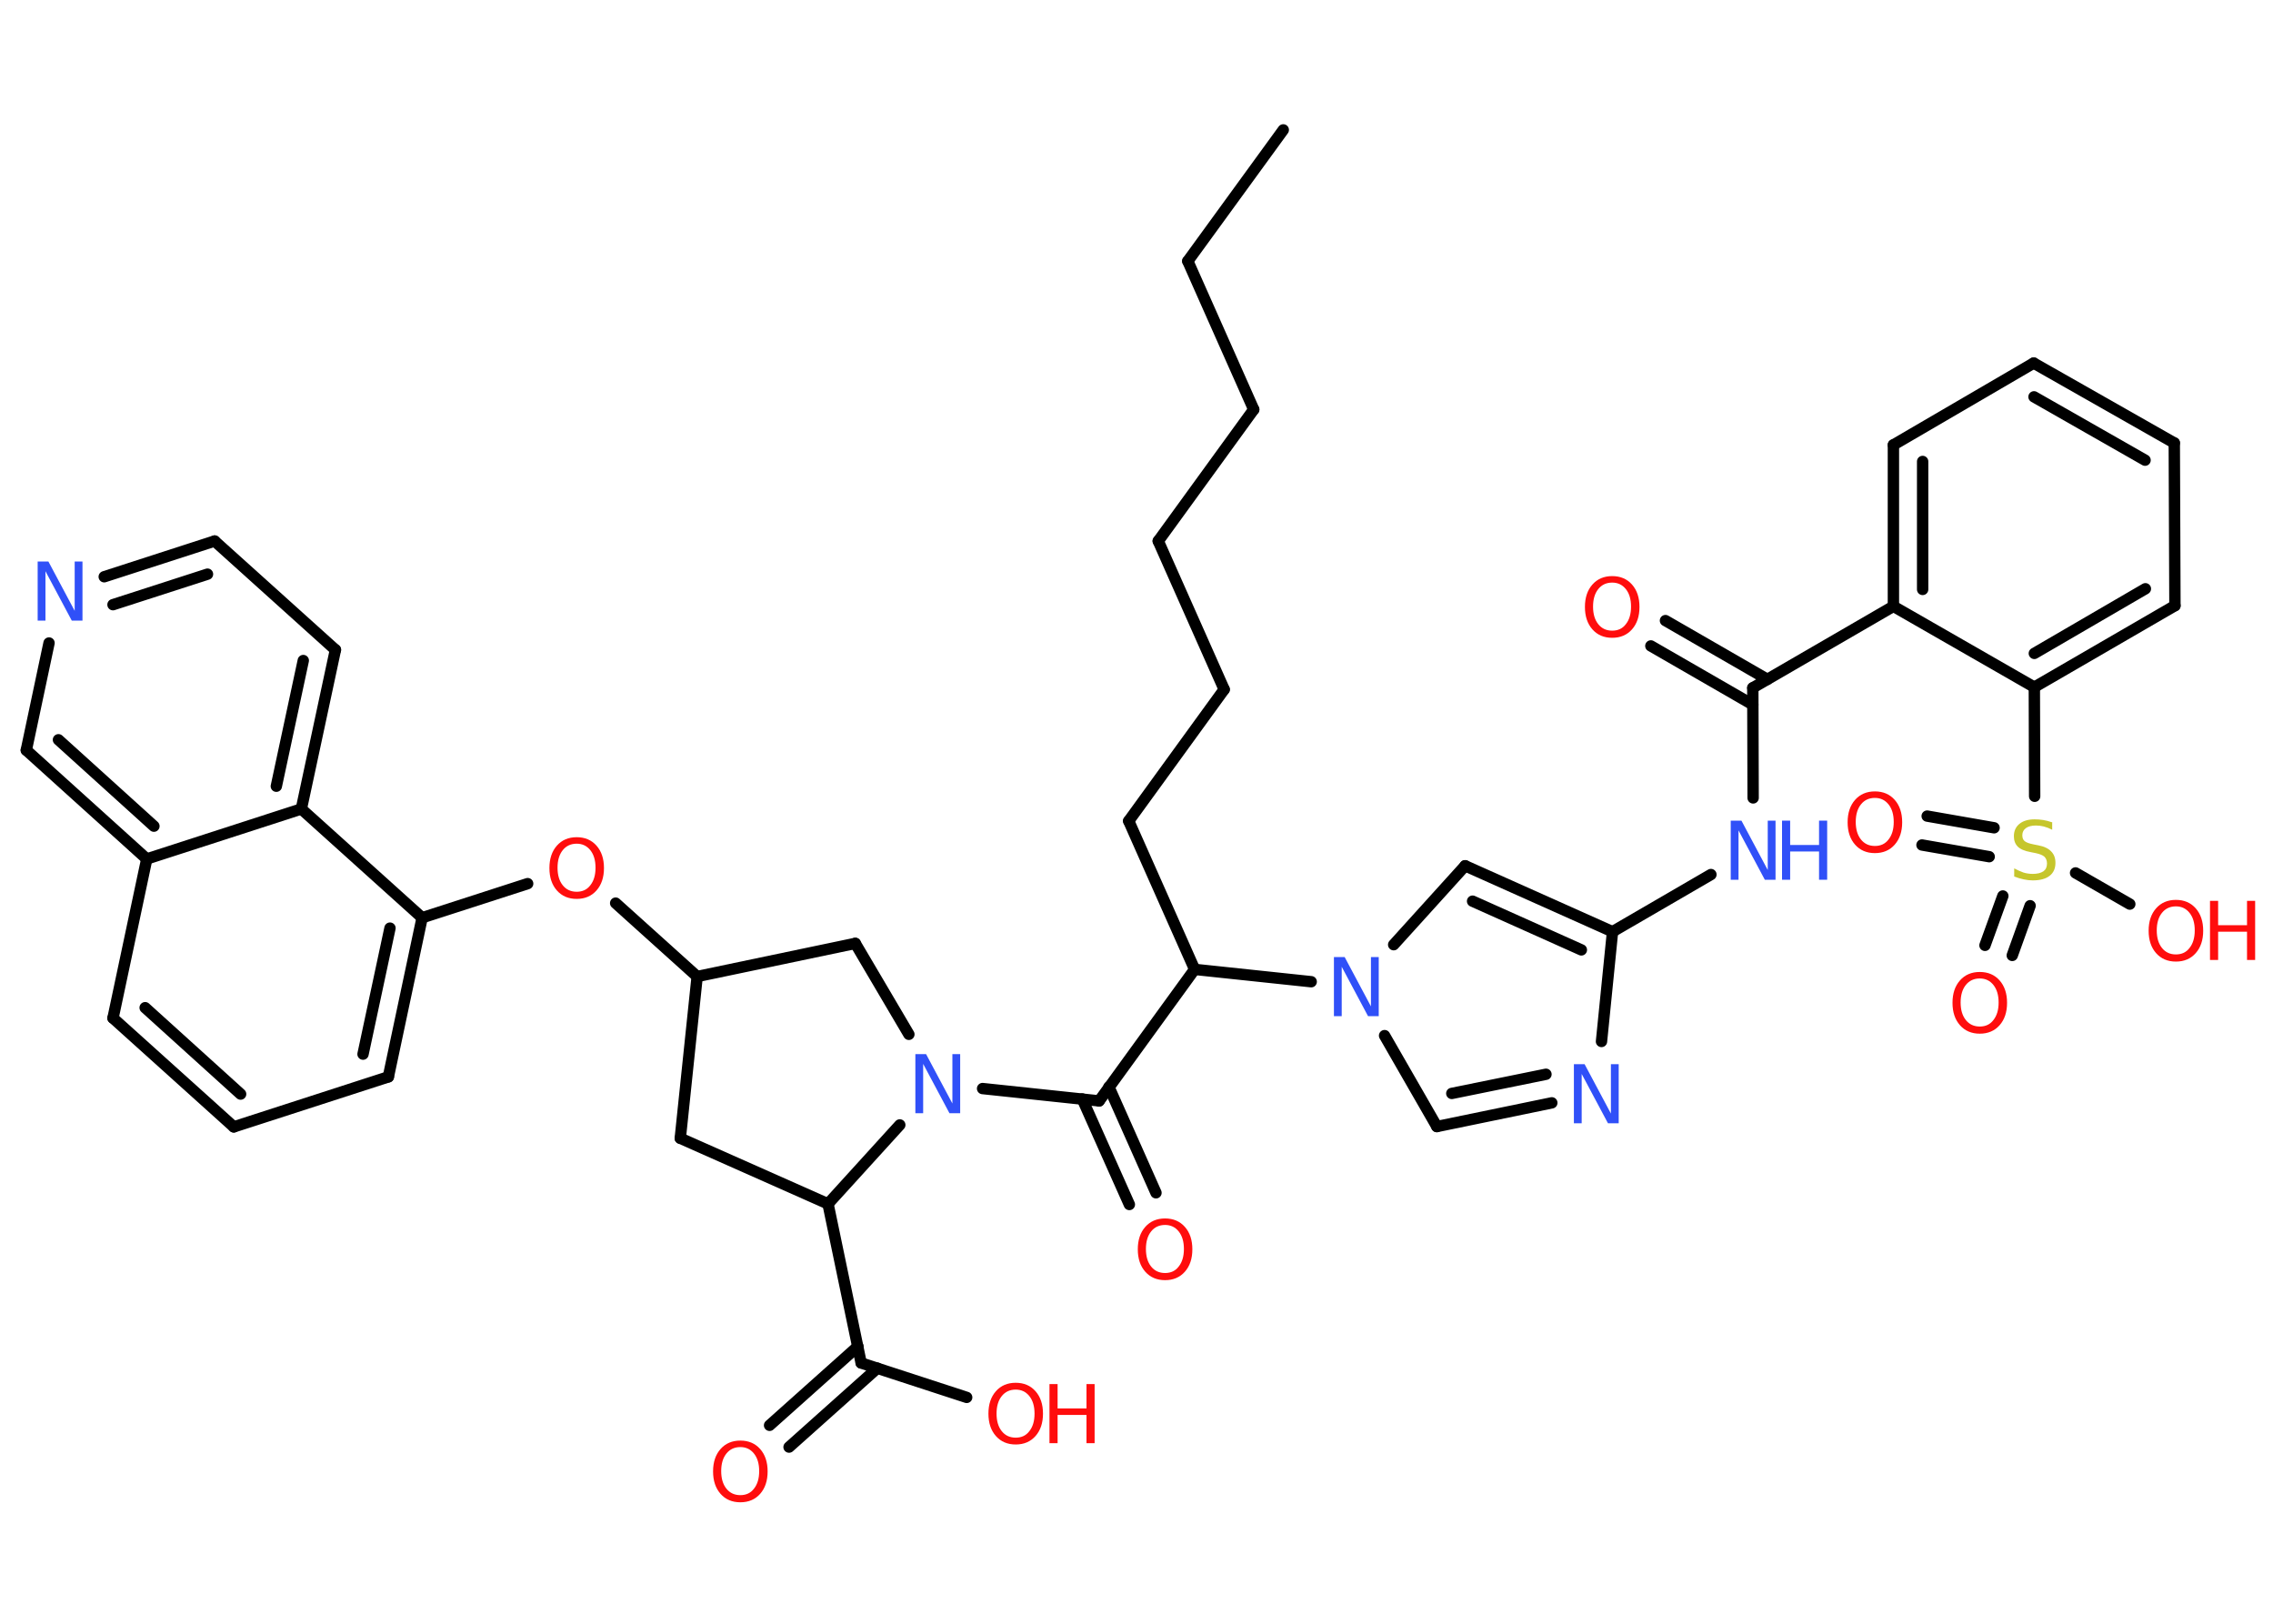 <?xml version='1.0' encoding='UTF-8'?>
<!DOCTYPE svg PUBLIC "-//W3C//DTD SVG 1.1//EN" "http://www.w3.org/Graphics/SVG/1.1/DTD/svg11.dtd">
<svg version='1.2' xmlns='http://www.w3.org/2000/svg' xmlns:xlink='http://www.w3.org/1999/xlink' width='70.0mm' height='50.0mm' viewBox='0 0 70.0 50.0'>
  <desc>Generated by the Chemistry Development Kit (http://github.com/cdk)</desc>
  <g stroke-linecap='round' stroke-linejoin='round' stroke='#000000' stroke-width='.35' fill='#FF0D0D'>
    <rect x='.0' y='.0' width='70.0' height='50.0' fill='#FFFFFF' stroke='none'/>
    <g id='mol1' class='mol'>
      <line id='mol1bnd1' class='bond' x1='39.52' y1='4.0' x2='36.58' y2='8.04'/>
      <line id='mol1bnd2' class='bond' x1='36.58' y1='8.04' x2='38.61' y2='12.61'/>
      <line id='mol1bnd3' class='bond' x1='38.61' y1='12.61' x2='35.67' y2='16.66'/>
      <line id='mol1bnd4' class='bond' x1='35.67' y1='16.66' x2='37.7' y2='21.23'/>
      <line id='mol1bnd5' class='bond' x1='37.7' y1='21.23' x2='34.76' y2='25.28'/>
      <line id='mol1bnd6' class='bond' x1='34.76' y1='25.28' x2='36.79' y2='29.85'/>
      <line id='mol1bnd7' class='bond' x1='36.79' y1='29.85' x2='33.85' y2='33.9'/>
      <g id='mol1bnd8' class='bond'>
        <line x1='34.15' y1='33.47' x2='35.6' y2='36.73'/>
        <line x1='33.33' y1='33.84' x2='34.78' y2='37.09'/>
      </g>
      <line id='mol1bnd9' class='bond' x1='33.85' y1='33.9' x2='30.26' y2='33.52'/>
      <line id='mol1bnd10' class='bond' x1='27.99' y1='31.85' x2='26.34' y2='29.05'/>
      <line id='mol1bnd11' class='bond' x1='26.34' y1='29.05' x2='21.47' y2='30.07'/>
      <line id='mol1bnd12' class='bond' x1='21.47' y1='30.07' x2='18.96' y2='27.81'/>
      <line id='mol1bnd13' class='bond' x1='16.25' y1='27.21' x2='13.0' y2='28.26'/>
      <g id='mol1bnd14' class='bond'>
        <line x1='11.96' y1='33.16' x2='13.0' y2='28.26'/>
        <line x1='11.18' y1='32.46' x2='12.01' y2='28.58'/>
      </g>
      <line id='mol1bnd15' class='bond' x1='11.96' y1='33.16' x2='7.2' y2='34.7'/>
      <g id='mol1bnd16' class='bond'>
        <line x1='3.48' y1='31.35' x2='7.2' y2='34.7'/>
        <line x1='4.47' y1='31.03' x2='7.41' y2='33.69'/>
      </g>
      <line id='mol1bnd17' class='bond' x1='3.48' y1='31.35' x2='4.52' y2='26.45'/>
      <g id='mol1bnd18' class='bond'>
        <line x1='.81' y1='23.1' x2='4.52' y2='26.45'/>
        <line x1='1.8' y1='22.78' x2='4.74' y2='25.44'/>
      </g>
      <line id='mol1bnd19' class='bond' x1='.81' y1='23.1' x2='1.51' y2='19.8'/>
      <g id='mol1bnd20' class='bond'>
        <line x1='6.61' y1='16.66' x2='3.21' y2='17.76'/>
        <line x1='6.39' y1='17.68' x2='3.48' y2='18.62'/>
      </g>
      <line id='mol1bnd21' class='bond' x1='6.61' y1='16.66' x2='10.33' y2='20.01'/>
      <g id='mol1bnd22' class='bond'>
        <line x1='9.28' y1='24.91' x2='10.33' y2='20.01'/>
        <line x1='8.51' y1='24.21' x2='9.34' y2='20.34'/>
      </g>
      <line id='mol1bnd23' class='bond' x1='13.0' y1='28.26' x2='9.28' y2='24.91'/>
      <line id='mol1bnd24' class='bond' x1='4.52' y1='26.45' x2='9.28' y2='24.91'/>
      <line id='mol1bnd25' class='bond' x1='21.47' y1='30.07' x2='20.95' y2='35.05'/>
      <line id='mol1bnd26' class='bond' x1='20.95' y1='35.05' x2='25.5' y2='37.07'/>
      <line id='mol1bnd27' class='bond' x1='27.71' y1='34.64' x2='25.5' y2='37.07'/>
      <line id='mol1bnd28' class='bond' x1='25.5' y1='37.07' x2='26.52' y2='41.97'/>
      <g id='mol1bnd29' class='bond'>
        <line x1='27.02' y1='42.13' x2='24.3' y2='44.56'/>
        <line x1='26.42' y1='41.46' x2='23.7' y2='43.89'/>
      </g>
      <line id='mol1bnd30' class='bond' x1='26.52' y1='41.97' x2='29.77' y2='43.03'/>
      <line id='mol1bnd31' class='bond' x1='36.79' y1='29.85' x2='40.38' y2='30.23'/>
      <line id='mol1bnd32' class='bond' x1='42.64' y1='31.89' x2='44.25' y2='34.69'/>
      <g id='mol1bnd33' class='bond'>
        <line x1='44.25' y1='34.69' x2='47.79' y2='33.96'/>
        <line x1='44.71' y1='33.67' x2='47.61' y2='33.08'/>
      </g>
      <line id='mol1bnd34' class='bond' x1='49.32' y1='32.07' x2='49.66' y2='28.69'/>
      <line id='mol1bnd35' class='bond' x1='49.66' y1='28.69' x2='52.69' y2='26.93'/>
      <line id='mol1bnd36' class='bond' x1='53.99' y1='24.57' x2='53.98' y2='21.18'/>
      <g id='mol1bnd37' class='bond'>
        <line x1='53.98' y1='21.7' x2='50.84' y2='19.89'/>
        <line x1='54.43' y1='20.92' x2='51.29' y2='19.11'/>
      </g>
      <line id='mol1bnd38' class='bond' x1='53.98' y1='21.18' x2='58.31' y2='18.67'/>
      <g id='mol1bnd39' class='bond'>
        <line x1='58.31' y1='13.7' x2='58.31' y2='18.67'/>
        <line x1='59.21' y1='14.21' x2='59.21' y2='18.15'/>
      </g>
      <line id='mol1bnd40' class='bond' x1='58.31' y1='13.7' x2='62.63' y2='11.18'/>
      <g id='mol1bnd41' class='bond'>
        <line x1='66.96' y1='13.64' x2='62.63' y2='11.18'/>
        <line x1='66.06' y1='14.17' x2='62.64' y2='12.22'/>
      </g>
      <line id='mol1bnd42' class='bond' x1='66.96' y1='13.64' x2='66.98' y2='18.65'/>
      <g id='mol1bnd43' class='bond'>
        <line x1='62.65' y1='21.16' x2='66.98' y2='18.65'/>
        <line x1='62.65' y1='20.12' x2='66.07' y2='18.13'/>
      </g>
      <line id='mol1bnd44' class='bond' x1='58.31' y1='18.67' x2='62.65' y2='21.16'/>
      <line id='mol1bnd45' class='bond' x1='62.65' y1='21.16' x2='62.66' y2='24.52'/>
      <g id='mol1bnd46' class='bond'>
        <line x1='62.52' y1='27.89' x2='61.97' y2='29.42'/>
        <line x1='61.68' y1='27.59' x2='61.13' y2='29.11'/>
      </g>
      <g id='mol1bnd47' class='bond'>
        <line x1='61.26' y1='26.38' x2='59.19' y2='26.02'/>
        <line x1='61.41' y1='25.49' x2='59.35' y2='25.13'/>
      </g>
      <line id='mol1bnd48' class='bond' x1='63.92' y1='26.88' x2='65.59' y2='27.84'/>
      <g id='mol1bnd49' class='bond'>
        <line x1='49.66' y1='28.69' x2='45.12' y2='26.66'/>
        <line x1='48.7' y1='29.25' x2='45.35' y2='27.75'/>
      </g>
      <line id='mol1bnd50' class='bond' x1='42.92' y1='29.09' x2='45.12' y2='26.66'/>
      <path id='mol1atm9' class='atom' d='M35.88 37.72q-.27 .0 -.43 .2q-.16 .2 -.16 .54q.0 .34 .16 .54q.16 .2 .43 .2q.27 .0 .42 -.2q.16 -.2 .16 -.54q.0 -.34 -.16 -.54q-.16 -.2 -.42 -.2zM35.88 37.52q.38 .0 .61 .26q.23 .26 .23 .69q.0 .43 -.23 .69q-.23 .26 -.61 .26q-.38 .0 -.61 -.26q-.23 -.26 -.23 -.69q.0 -.43 .23 -.69q.23 -.26 .61 -.26z' stroke='none'/>
      <path id='mol1atm10' class='atom' d='M28.19 32.46h.33l.81 1.52v-1.52h.24v1.82h-.33l-.81 -1.52v1.52h-.24v-1.82z' stroke='none' fill='#3050F8'/>
      <path id='mol1atm13' class='atom' d='M17.76 25.98q-.27 .0 -.43 .2q-.16 .2 -.16 .54q.0 .34 .16 .54q.16 .2 .43 .2q.27 .0 .42 -.2q.16 -.2 .16 -.54q.0 -.34 -.16 -.54q-.16 -.2 -.42 -.2zM17.76 25.78q.38 .0 .61 .26q.23 .26 .23 .69q.0 .43 -.23 .69q-.23 .26 -.61 .26q-.38 .0 -.61 -.26q-.23 -.26 -.23 -.69q.0 -.43 .23 -.69q.23 -.26 .61 -.26z' stroke='none'/>
      <path id='mol1atm20' class='atom' d='M1.16 17.29h.33l.81 1.52v-1.52h.24v1.82h-.33l-.81 -1.52v1.52h-.24v-1.82z' stroke='none' fill='#3050F8'/>
      <path id='mol1atm27' class='atom' d='M22.8 44.56q-.27 .0 -.43 .2q-.16 .2 -.16 .54q.0 .34 .16 .54q.16 .2 .43 .2q.27 .0 .42 -.2q.16 -.2 .16 -.54q.0 -.34 -.16 -.54q-.16 -.2 -.42 -.2zM22.8 44.36q.38 .0 .61 .26q.23 .26 .23 .69q.0 .43 -.23 .69q-.23 .26 -.61 .26q-.38 .0 -.61 -.26q-.23 -.26 -.23 -.69q.0 -.43 .23 -.69q.23 -.26 .61 -.26z' stroke='none'/>
      <g id='mol1atm28' class='atom'>
        <path d='M31.28 42.79q-.27 .0 -.43 .2q-.16 .2 -.16 .54q.0 .34 .16 .54q.16 .2 .43 .2q.27 .0 .42 -.2q.16 -.2 .16 -.54q.0 -.34 -.16 -.54q-.16 -.2 -.42 -.2zM31.28 42.58q.38 .0 .61 .26q.23 .26 .23 .69q.0 .43 -.23 .69q-.23 .26 -.61 .26q-.38 .0 -.61 -.26q-.23 -.26 -.23 -.69q.0 -.43 .23 -.69q.23 -.26 .61 -.26z' stroke='none'/>
        <path d='M32.32 42.62h.25v.75h.89v-.75h.25v1.82h-.25v-.87h-.89v.87h-.25v-1.82z' stroke='none'/>
      </g>
      <path id='mol1atm29' class='atom' d='M41.08 29.47h.33l.81 1.52v-1.52h.24v1.82h-.33l-.81 -1.52v1.52h-.24v-1.82z' stroke='none' fill='#3050F8'/>
      <path id='mol1atm31' class='atom' d='M48.47 32.77h.33l.81 1.52v-1.52h.24v1.82h-.33l-.81 -1.52v1.52h-.24v-1.82z' stroke='none' fill='#3050F8'/>
      <g id='mol1atm33' class='atom'>
        <path d='M53.3 25.27h.33l.81 1.52v-1.52h.24v1.82h-.33l-.81 -1.52v1.52h-.24v-1.82z' stroke='none' fill='#3050F8'/>
        <path d='M54.88 25.27h.25v.75h.89v-.75h.25v1.82h-.25v-.87h-.89v.87h-.25v-1.82z' stroke='none' fill='#3050F8'/>
      </g>
      <path id='mol1atm35' class='atom' d='M49.65 17.94q-.27 .0 -.43 .2q-.16 .2 -.16 .54q.0 .34 .16 .54q.16 .2 .43 .2q.27 .0 .42 -.2q.16 -.2 .16 -.54q.0 -.34 -.16 -.54q-.16 -.2 -.42 -.2zM49.65 17.74q.38 .0 .61 .26q.23 .26 .23 .69q.0 .43 -.23 .69q-.23 .26 -.61 .26q-.38 .0 -.61 -.26q-.23 -.26 -.23 -.69q.0 -.43 .23 -.69q.23 -.26 .61 -.26z' stroke='none'/>
      <path id='mol1atm42' class='atom' d='M63.2 25.31v.24q-.14 -.07 -.26 -.1q-.12 -.03 -.24 -.03q-.2 .0 -.31 .08q-.11 .08 -.11 .22q.0 .12 .07 .18q.07 .06 .27 .1l.15 .03q.27 .05 .4 .19q.13 .13 .13 .35q.0 .26 -.18 .4q-.18 .14 -.52 .14q-.13 .0 -.27 -.03q-.15 -.03 -.3 -.09v-.25q.15 .08 .29 .13q.14 .04 .28 .04q.21 .0 .33 -.08q.11 -.08 .11 -.24q.0 -.13 -.08 -.21q-.08 -.07 -.27 -.11l-.15 -.03q-.28 -.05 -.4 -.17q-.12 -.12 -.12 -.32q.0 -.24 .17 -.38q.17 -.14 .47 -.14q.13 .0 .26 .02q.13 .02 .27 .07z' stroke='none' fill='#C6C62C'/>
      <path id='mol1atm43' class='atom' d='M60.97 30.13q-.27 .0 -.43 .2q-.16 .2 -.16 .54q.0 .34 .16 .54q.16 .2 .43 .2q.27 .0 .42 -.2q.16 -.2 .16 -.54q.0 -.34 -.16 -.54q-.16 -.2 -.42 -.2zM60.97 29.93q.38 .0 .61 .26q.23 .26 .23 .69q.0 .43 -.23 .69q-.23 .26 -.61 .26q-.38 .0 -.61 -.26q-.23 -.26 -.23 -.69q.0 -.43 .23 -.69q.23 -.26 .61 -.26z' stroke='none'/>
      <path id='mol1atm44' class='atom' d='M57.74 24.57q-.27 .0 -.43 .2q-.16 .2 -.16 .54q.0 .34 .16 .54q.16 .2 .43 .2q.27 .0 .42 -.2q.16 -.2 .16 -.54q.0 -.34 -.16 -.54q-.16 -.2 -.42 -.2zM57.74 24.37q.38 .0 .61 .26q.23 .26 .23 .69q.0 .43 -.23 .69q-.23 .26 -.61 .26q-.38 .0 -.61 -.26q-.23 -.26 -.23 -.69q.0 -.43 .23 -.69q.23 -.26 .61 -.26z' stroke='none'/>
      <g id='mol1atm45' class='atom'>
        <path d='M67.01 27.91q-.27 .0 -.43 .2q-.16 .2 -.16 .54q.0 .34 .16 .54q.16 .2 .43 .2q.27 .0 .42 -.2q.16 -.2 .16 -.54q.0 -.34 -.16 -.54q-.16 -.2 -.42 -.2zM67.01 27.71q.38 .0 .61 .26q.23 .26 .23 .69q.0 .43 -.23 .69q-.23 .26 -.61 .26q-.38 .0 -.61 -.26q-.23 -.26 -.23 -.69q.0 -.43 .23 -.69q.23 -.26 .61 -.26z' stroke='none'/>
        <path d='M68.06 27.74h.25v.75h.89v-.75h.25v1.82h-.25v-.87h-.89v.87h-.25v-1.82z' stroke='none'/>
      </g>
    </g>
  </g>
</svg>
